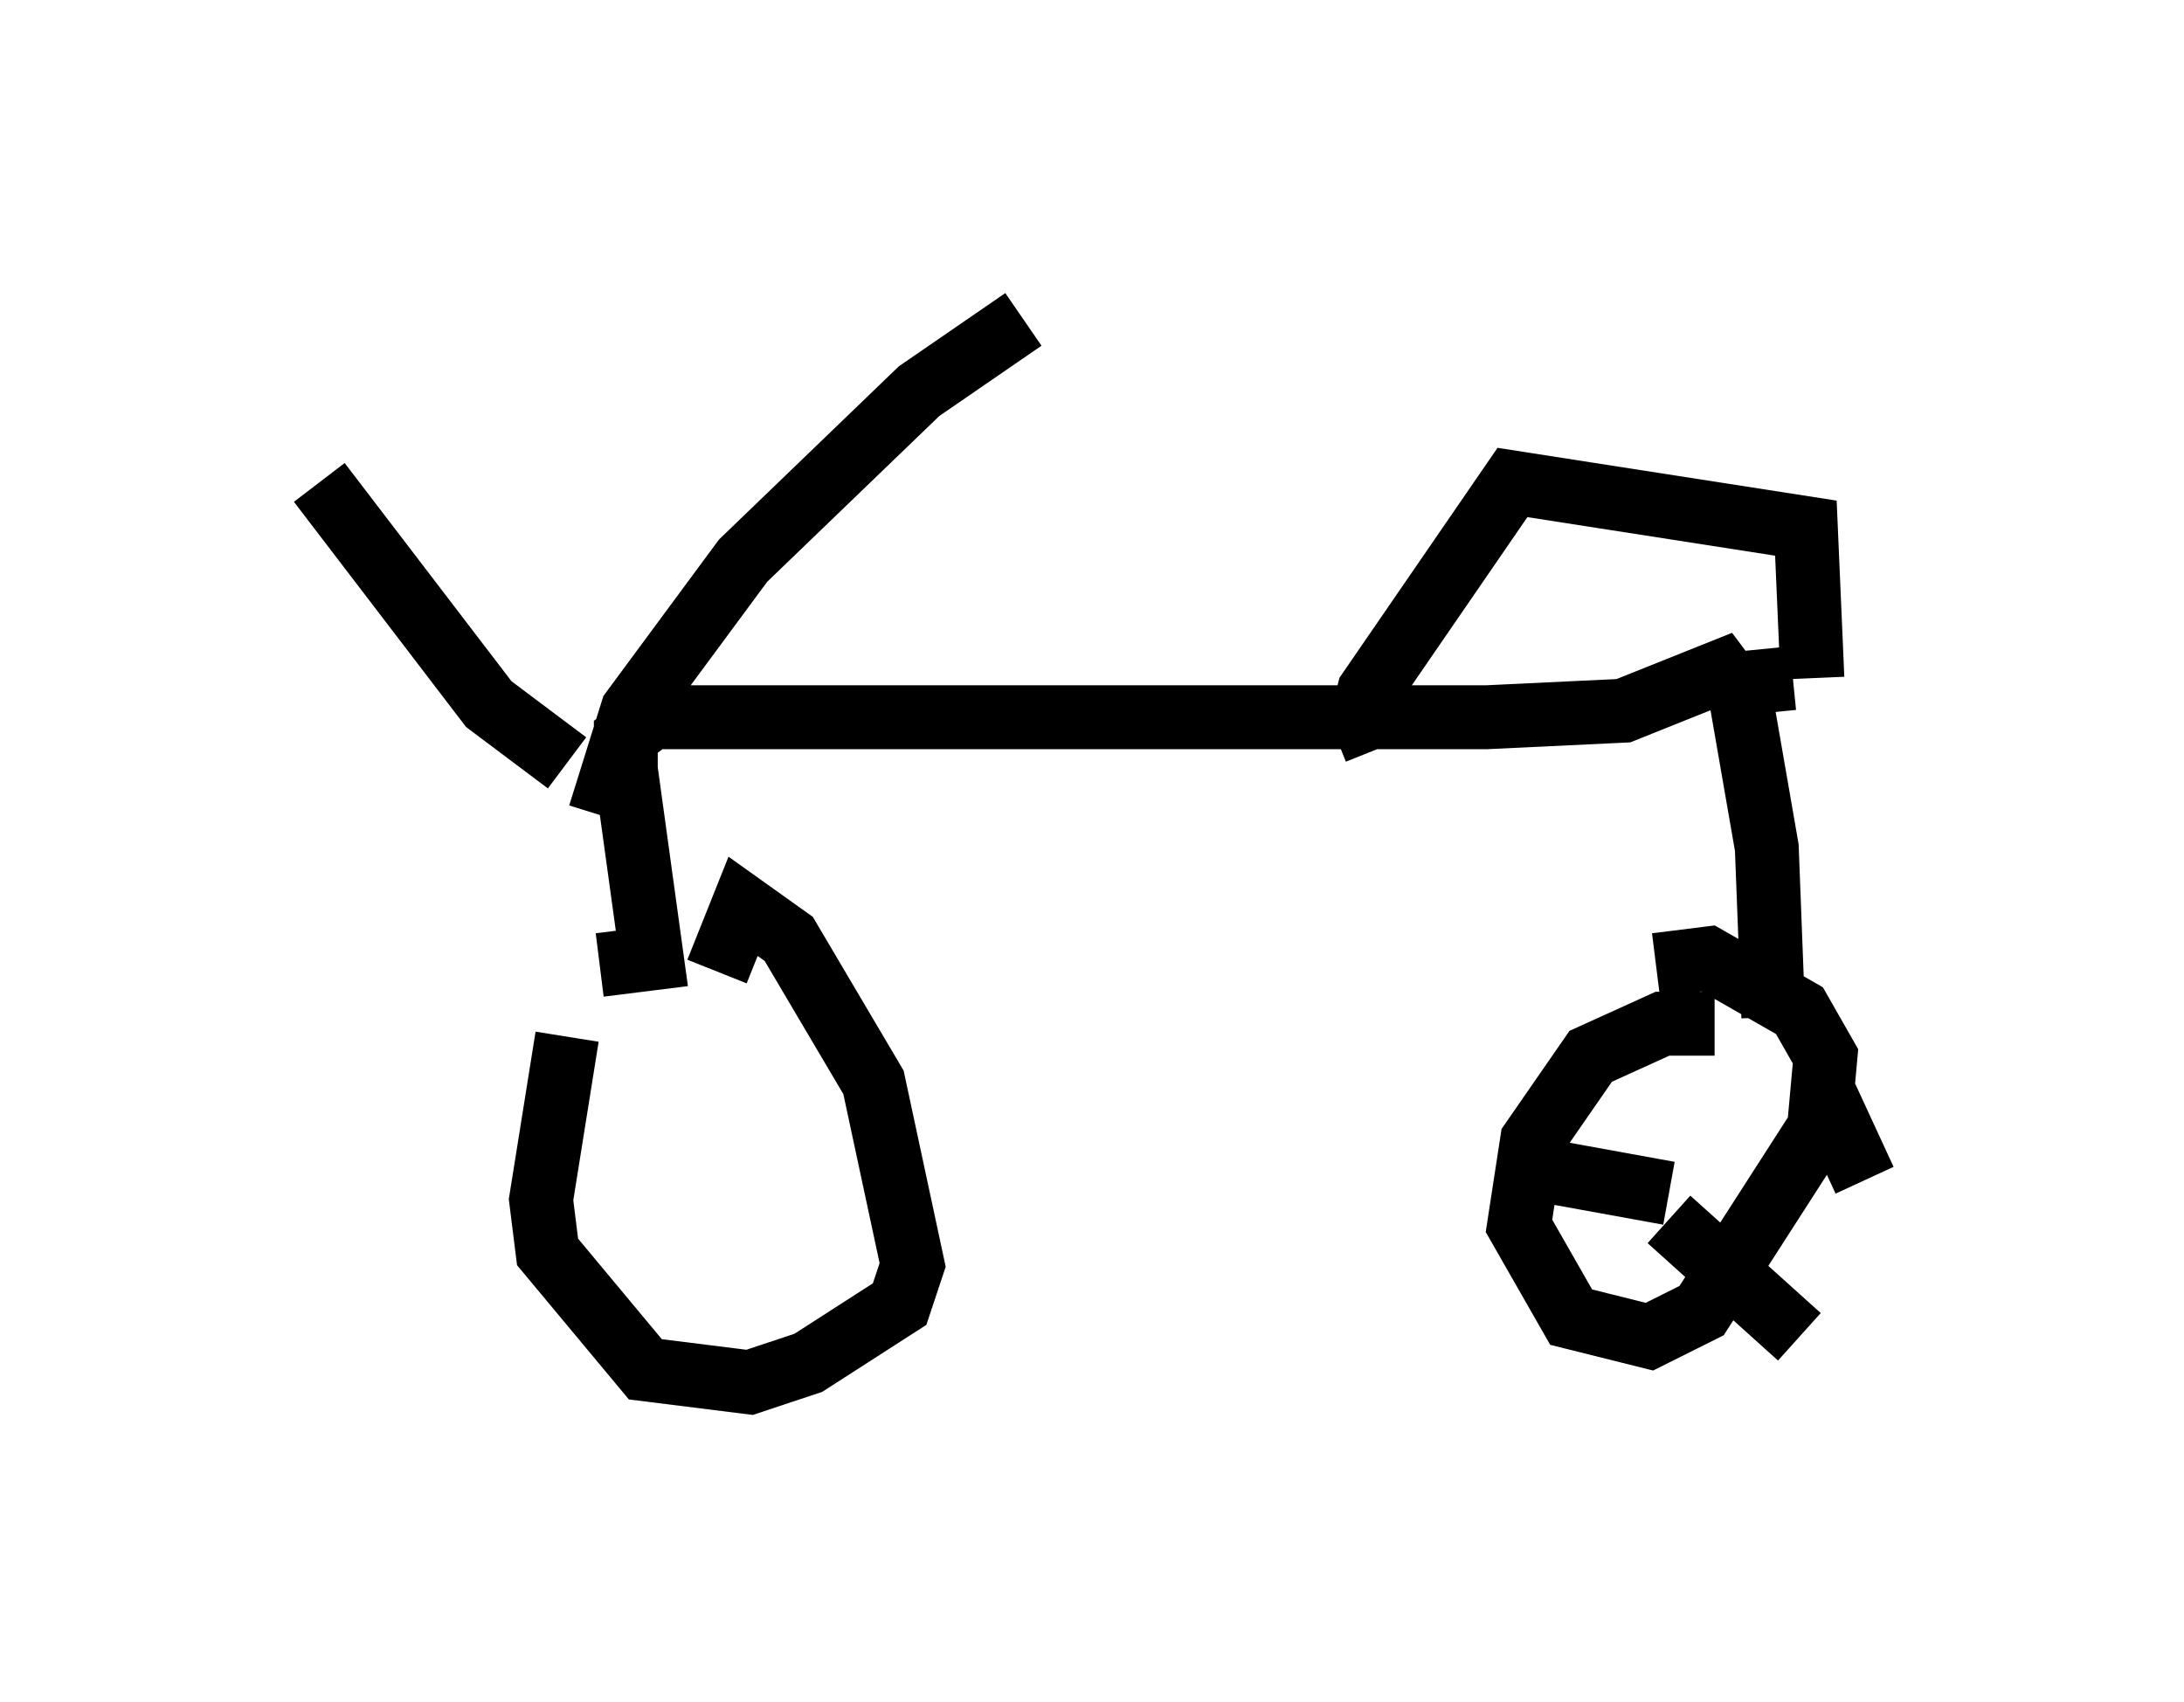<?xml version="1.0" encoding="utf-8" ?>
<svg baseProfile="full" height="26.64" version="1.1" width="34.194" xmlns="http://www.w3.org/2000/svg" xmlns:ev="http://www.w3.org/2001/xml-events" xmlns:xlink="http://www.w3.org/1999/xlink"><defs /><rect fill="white" height="26.64" width="34.194" x="0" y="0" /><path d="M9.696, 14.902 m-0.817, 1.327 l-0.408, 2.552 0.102, 0.817 l1.531, 1.838 1.633, 0.204 l0.919, -0.306 1.429, -0.919 l0.204, -0.613 -0.613, -2.858 l-1.327, -2.246 -0.715, -0.51 l-0.408, 1.021 m15.619, 0.817 l-0.817, 0.0 -1.123, 0.51 l-0.919, 1.327 -0.204, 1.327 l0.817, 1.429 1.225, 0.306 l0.817, -0.408 1.838, -2.858 l0.102, -1.123 -0.408, -0.715 l-1.429, -0.817 -0.817, 0.102 m-16.538, 0.0 l0.817, -0.102 -0.408, -2.96 l0.0, -0.51 0.408, -0.306 l13.067, 0.0 2.144, -0.102 l1.531, -0.613 0.306, 0.408 l0.408, 2.348 0.102, 2.654 m-18.886, -3.981 l-1.225, -0.919 -2.654, -3.471 m4.39, 5.206 l0.51, -1.633 1.735, -2.348 l2.756, -2.654 1.633, -1.123 m5.513, 6.738 l-0.204, -0.51 0.102, -0.408 l2.246, -3.267 4.594, 0.715 l0.102, 2.348 m-0.306, 0.0 l-1.021, 0.102 m-3.165, 7.554 l2.246, 0.408 m2.45, -1.531 l0.613, 1.327 m-3.063, 0.613 l2.042, 1.838 " fill="none" stroke="black" stroke-width="1" /></svg>